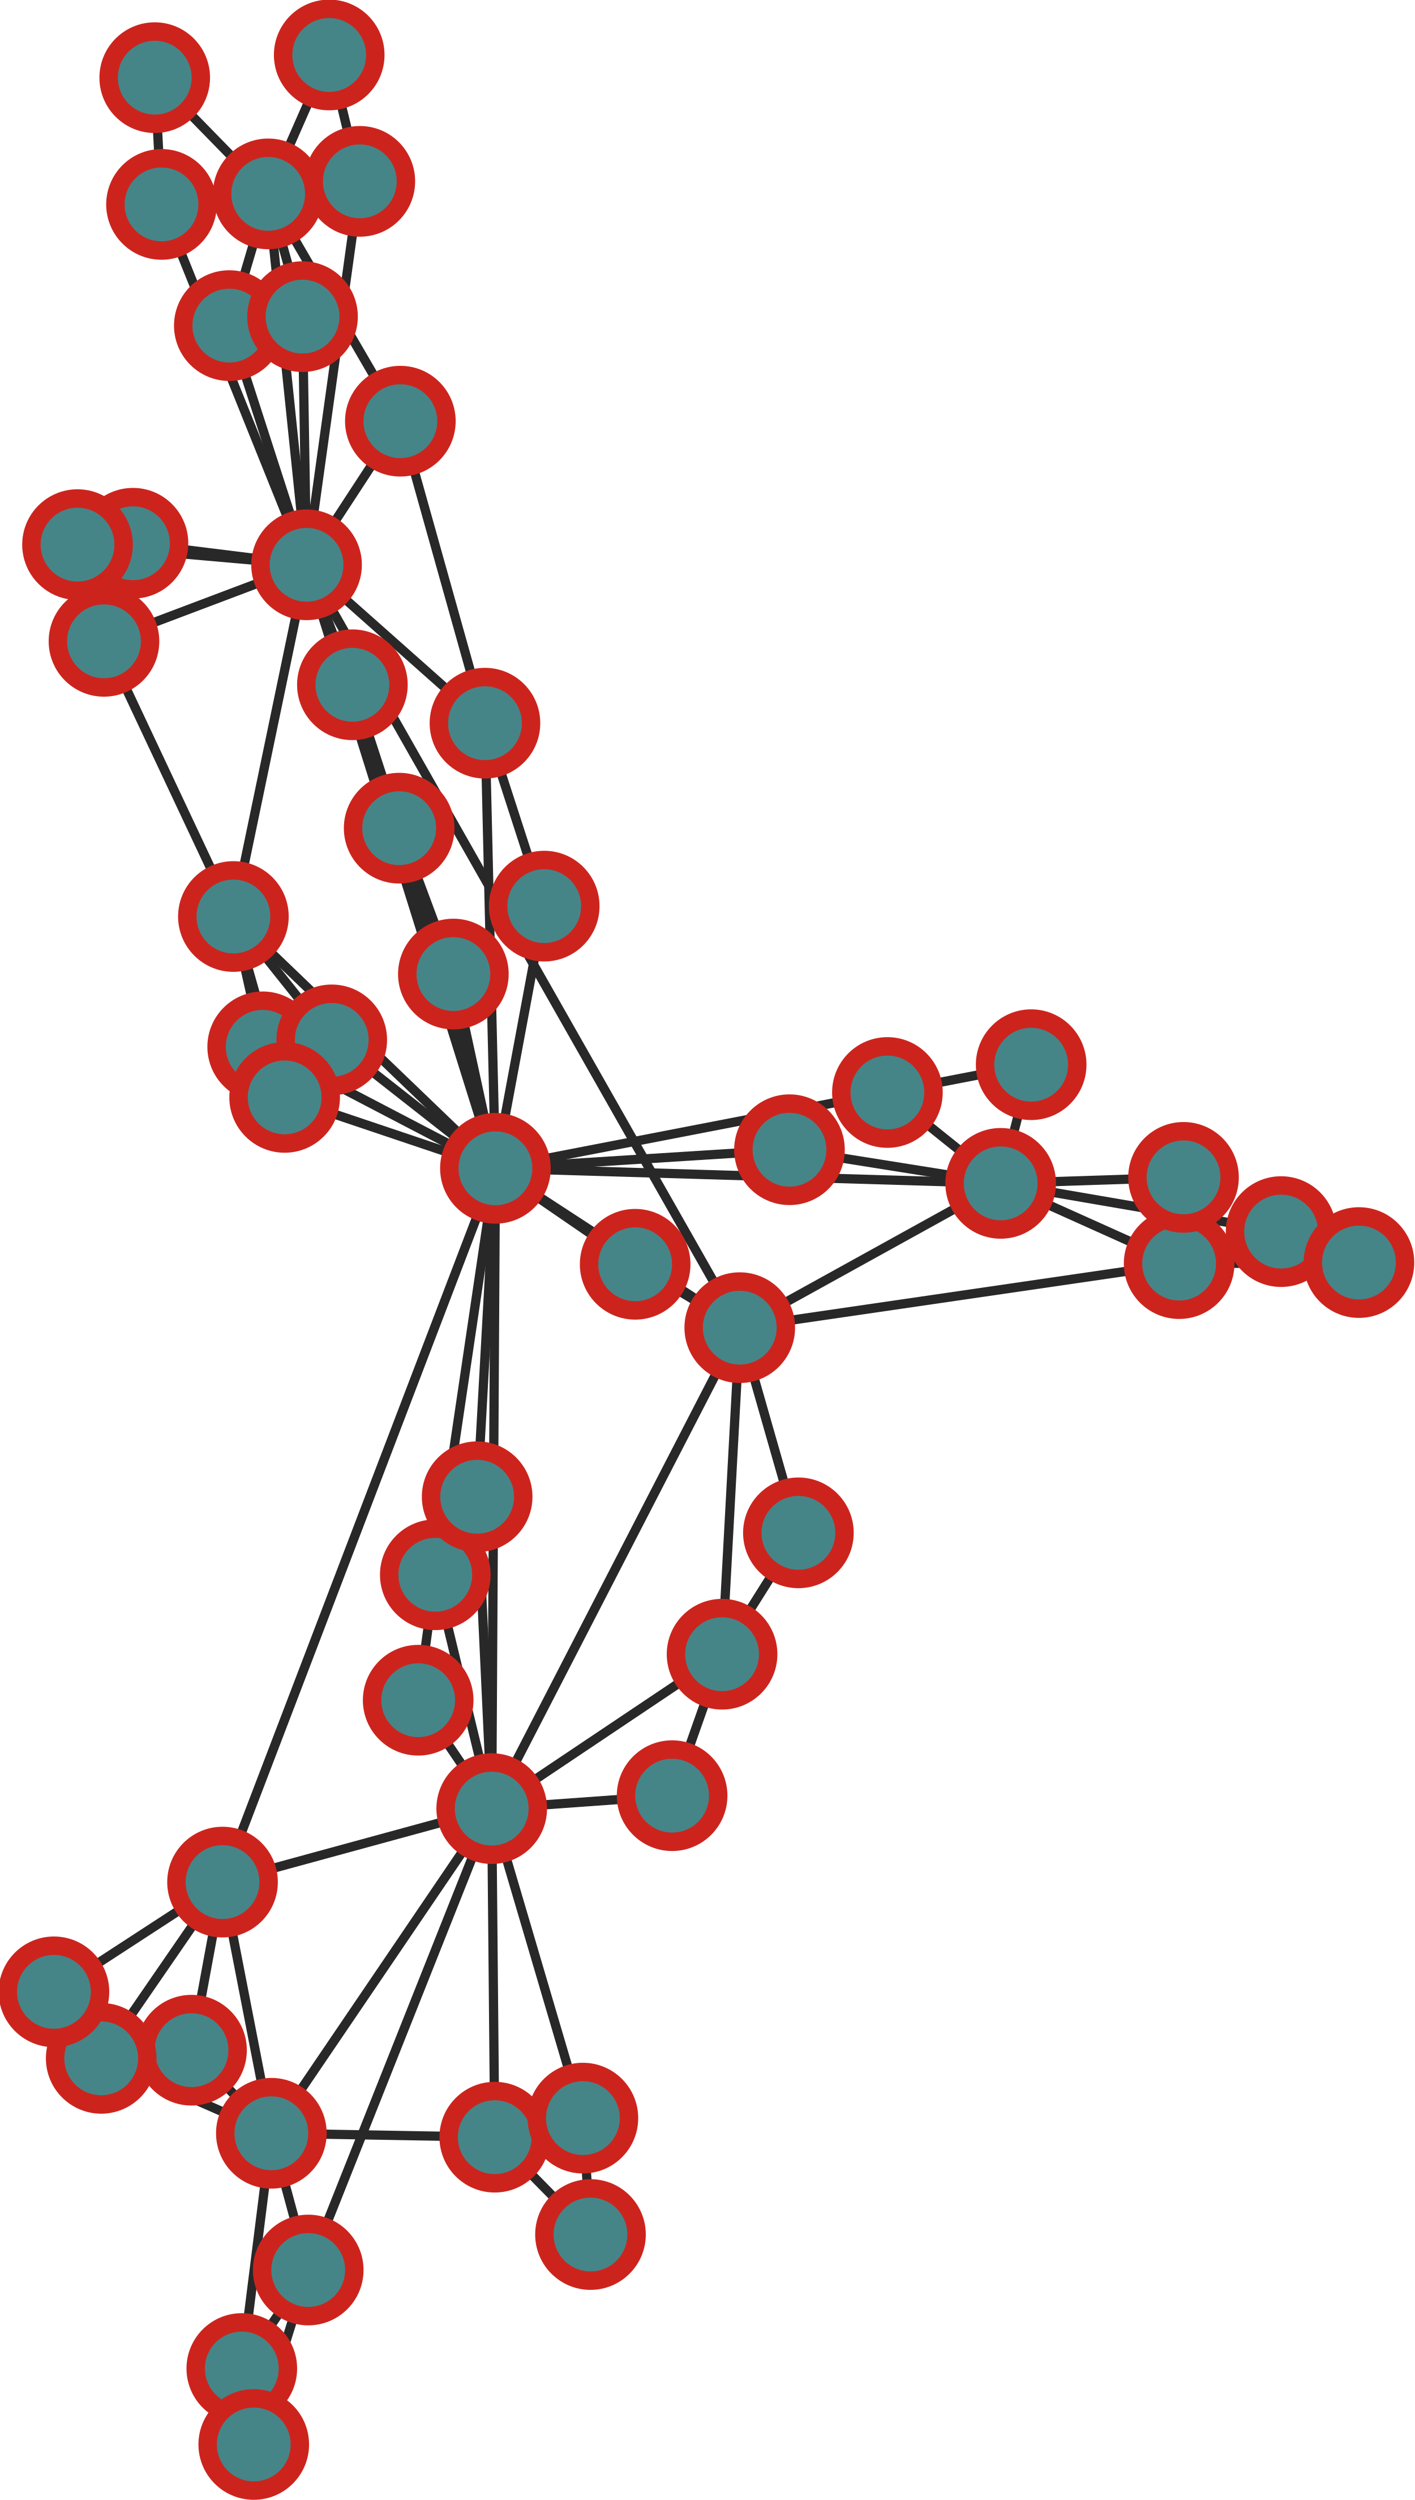 <?xml version="1.0" encoding="UTF-8"?>
<!DOCTYPE svg PUBLIC "-//W3C//DTD SVG 1.1//EN"
    "http://www.w3.org/Graphics/SVG/1.1/DTD/svg11.dtd" >
<svg contentScriptType="text/ecmascript" width="307.0"
     xmlns:xlink="http://www.w3.org/1999/xlink" zoomAndPan="magnify"
     contentStyleType="text/css"
     viewBox="-107 -255 307 542" height="542.0"
     preserveAspectRatio="xMidYMid meet" xmlns="http://www.w3.org/2000/svg"
     version="1.1">
    <g id="edges">
        <path fill="none" stroke-width="2.0"
              d="M -40.491,-132.54 L 0.486,-1.692"
              class="id_0 id_1" stroke-opacity="1.0" stroke="#282828"/>
        <path fill="none" stroke-width="2.0"
              d="M -40.491,-132.54 L -1.782,-98.201"
              class="id_0 id_2" stroke-opacity="1.0" stroke="#282828"/>
        <path fill="none" stroke-width="2.0"
              d="M 0.486,-1.692 L -1.782,-98.201" class="id_1 id_2"
              stroke-opacity="1.0" stroke="#282828"/>
        <path fill="none" stroke-width="2.0"
              d="M -20.138,-163.68 L -40.491,-132.54"
              class="id_3 id_0" stroke-opacity="1.0" stroke="#282828"/>
        <path fill="none" stroke-width="2.0"
              d="M -20.138,-163.68 L -1.782,-98.201"
              class="id_3 id_2" stroke-opacity="1.0" stroke="#282828"/>
        <path fill="none" stroke-width="2.0"
              d="M 53.499,32.86 L -40.491,-132.54"
              class="id_4 id_0" stroke-opacity="1.0" stroke="#282828"/>
        <path fill="none" stroke-width="2.0"
              d="M 53.499,32.86 L 0.486,-1.692" class="id_4 id_1"
              stroke-opacity="1.0" stroke="#282828"/>
        <path fill="none" stroke-width="2.0"
              d="M -0.318,137.133 L 53.499,32.86" class="id_5 id_4"
              stroke-opacity="1.0" stroke="#282828"/>
        <path fill="none" stroke-width="2.0"
              d="M -0.318,137.133 L 0.486,-1.692" class="id_5 id_1"
              stroke-opacity="1.0" stroke="#282828"/>
        <path fill="none" stroke-width="2.0"
              d="M 110.107,1.571 L 53.499,32.86" class="id_6 id_4"
              stroke-opacity="1.0" stroke="#282828"/>
        <path fill="none" stroke-width="2.0"
              d="M 110.107,1.571 L 0.486,-1.692" class="id_6 id_1"
              stroke-opacity="1.0" stroke="#282828"/>
        <path fill="none" stroke-width="2.0"
              d="M -56.362,-56.286 L -40.491,-132.54"
              class="id_7 id_0" stroke-opacity="1.0" stroke="#282828"/>
        <path fill="none" stroke-width="2.0"
              d="M -56.362,-56.286 L 0.486,-1.692" class="id_7 id_1"
              stroke-opacity="1.0" stroke="#282828"/>
        <path fill="none" stroke-width="2.0"
              d="M 11.073,-58.537 L 0.486,-1.692" class="id_8 id_1"
              stroke-opacity="1.0" stroke="#282828"/>
        <path fill="none" stroke-width="2.0"
              d="M 11.073,-58.537 L -1.782,-98.201"
              class="id_8 id_2" stroke-opacity="1.0" stroke="#282828"/>
        <path fill="none" stroke-width="2.0"
              d="M 85.533,-18.131 L 110.107,1.571" class="id_9 id_6"
              stroke-opacity="1.0" stroke="#282828"/>
        <path fill="none" stroke-width="2.0"
              d="M 85.533,-18.131 L 0.486,-1.692" class="id_9 id_1"
              stroke-opacity="1.0" stroke="#282828"/>
        <path fill="none" stroke-width="2.0"
              d="M -12.561,86.432 L -0.318,137.133"
              class="id_10 id_5" stroke-opacity="1.0" stroke="#282828"/>
        <path fill="none" stroke-width="2.0"
              d="M -12.561,86.432 L 0.486,-1.692" class="id_10 id_1"
              stroke-opacity="1.0" stroke="#282828"/>
        <path fill="none" stroke-width="2.0"
              d="M -58.72,153.067 L -0.318,137.133"
              class="id_11 id_5" stroke-opacity="1.0" stroke="#282828"/>
        <path fill="none" stroke-width="2.0"
              d="M -58.72,153.067 L 0.486,-1.692"
              class="id_11 id_1" stroke-opacity="1.0" stroke="#282828"/>
        <path fill="none" stroke-width="2.0"
              d="M -20.397,-75.439 L -40.491,-132.54"
              class="id_12 id_0" stroke-opacity="1.0" stroke="#282828"/>
        <path fill="none" stroke-width="2.0"
              d="M -20.397,-75.439 L 0.486,-1.692"
              class="id_12 id_1" stroke-opacity="1.0" stroke="#282828"/>
        <path fill="none" stroke-width="2.0"
              d="M 148.827,18.969 L 110.107,1.571"
              class="id_13 id_6" stroke-opacity="1.0" stroke="#282828"/>
        <path fill="none" stroke-width="2.0"
              d="M 148.827,18.969 L 53.499,32.86"
              class="id_13 id_4" stroke-opacity="1.0" stroke="#282828"/>
        <path fill="none" stroke-width="2.0"
              d="M 170.95,12.03 L 148.827,18.969"
              class="id_14 id_13" stroke-opacity="1.0" stroke="#282828"/>
        <path fill="none" stroke-width="2.0"
              d="M 170.95,12.03 L 110.107,1.571"
              class="id_14 id_6" stroke-opacity="1.0" stroke="#282828"/>
        <path fill="none" stroke-width="2.0"
              d="M -50.008,-28.03 L -56.362,-56.286"
              class="id_15 id_7" stroke-opacity="1.0" stroke="#282828"/>
        <path fill="none" stroke-width="2.0"
              d="M -50.008,-28.03 L 0.486,-1.692"
              class="id_15 id_1" stroke-opacity="1.0" stroke="#282828"/>
        <path fill="none" stroke-width="2.0"
              d="M -84.441,-115.949 L -56.362,-56.286"
              class="id_16 id_7" stroke-opacity="1.0" stroke="#282828"/>
        <path fill="none" stroke-width="2.0"
              d="M -84.441,-115.949 L -40.491,-132.54"
              class="id_16 id_0" stroke-opacity="1.0" stroke="#282828"/>
        <path fill="none" stroke-width="2.0"
              d="M -48.812,-212.963 L -20.138,-163.68"
              class="id_17 id_3" stroke-opacity="1.0" stroke="#282828"/>
        <path fill="none" stroke-width="2.0"
              d="M -48.812,-212.963 L -40.491,-132.54"
              class="id_17 id_0" stroke-opacity="1.0" stroke="#282828"/>
        <path fill="none" stroke-width="2.0"
              d="M -16.271,113.634 L -12.561,86.432"
              class="id_18 id_10" stroke-opacity="1.0" stroke="#282828"/>
        <path fill="none" stroke-width="2.0"
              d="M -16.271,113.634 L -0.318,137.133"
              class="id_18 id_5" stroke-opacity="1.0" stroke="#282828"/>
        <path fill="none" stroke-width="2.0"
              d="M 49.66,103.66 L -0.318,137.133"
              class="id_19 id_5" stroke-opacity="1.0" stroke="#282828"/>
        <path fill="none" stroke-width="2.0"
              d="M 49.66,103.66 L 53.499,32.86"
              class="id_19 id_4" stroke-opacity="1.0" stroke="#282828"/>
        <path fill="none" stroke-width="2.0"
              d="M -78.151,-137.214 L -84.441,-115.949"
              class="id_20 id_16" stroke-opacity="1.0" stroke="#282828"/>
        <path fill="none" stroke-width="2.0"
              d="M -78.151,-137.214 L -40.491,-132.54"
              class="id_20 id_0" stroke-opacity="1.0" stroke="#282828"/>
        <path fill="none" stroke-width="2.0"
              d="M -35.025,-29.537 L -56.362,-56.286"
              class="id_21 id_7" stroke-opacity="1.0" stroke="#282828"/>
        <path fill="none" stroke-width="2.0"
              d="M -35.025,-29.537 L 0.486,-1.692"
              class="id_21 id_1" stroke-opacity="1.0" stroke="#282828"/>
        <path fill="none" stroke-width="2.0"
              d="M 66.223,77.345 L 49.66,103.66"
              class="id_22 id_19" stroke-opacity="1.0" stroke="#282828"/>
        <path fill="none" stroke-width="2.0"
              d="M 66.223,77.345 L 53.499,32.86" class="id_22 id_4"
              stroke-opacity="1.0" stroke="#282828"/>
        <path fill="none" stroke-width="2.0"
              d="M -48.128,207.528 L -58.72,153.067"
              class="id_23 id_11" stroke-opacity="1.0" stroke="#282828"/>
        <path fill="none" stroke-width="2.0"
              d="M -48.128,207.528 L -0.318,137.133"
              class="id_23 id_5" stroke-opacity="1.0" stroke="#282828"/>
        <path fill="none" stroke-width="2.0"
              d="M -3.476,69.518 L -0.318,137.133"
              class="id_24 id_5" stroke-opacity="1.0" stroke="#282828"/>
        <path fill="none" stroke-width="2.0"
              d="M -3.476,69.518 L 0.486,-1.692" class="id_24 id_1"
              stroke-opacity="1.0" stroke="#282828"/>
        <path fill="none" stroke-width="2.0"
              d="M -30.546,-106.532 L -20.397,-75.439"
              class="id_25 id_12" stroke-opacity="1.0" stroke="#282828"/>
        <path fill="none" stroke-width="2.0"
              d="M -30.546,-106.532 L -40.491,-132.54"
              class="id_25 id_0" stroke-opacity="1.0" stroke="#282828"/>
        <path fill="none" stroke-width="2.0"
              d="M -65.449,189.515 L -48.128,207.528"
              class="id_26 id_23" stroke-opacity="1.0" stroke="#282828"/>
        <path fill="none" stroke-width="2.0"
              d="M -65.449,189.515 L -58.72,153.067"
              class="id_26 id_11" stroke-opacity="1.0" stroke="#282828"/>
        <path fill="none" stroke-width="2.0"
              d="M 0.341,208.373 L -48.128,207.528"
              class="id_27 id_23" stroke-opacity="1.0" stroke="#282828"/>
        <path fill="none" stroke-width="2.0"
              d="M 0.341,208.373 L -0.318,137.133"
              class="id_27 id_5" stroke-opacity="1.0" stroke="#282828"/>
        <path fill="none" stroke-width="2.0"
              d="M -90.182,-136.917 L -84.441,-115.949"
              class="id_28 id_16" stroke-opacity="1.0" stroke="#282828"/>
        <path fill="none" stroke-width="2.0"
              d="M -90.182,-136.917 L -40.491,-132.54"
              class="id_28 id_0" stroke-opacity="1.0" stroke="#282828"/>
        <path fill="none" stroke-width="2.0"
              d="M -28.932,-215.679 L -48.812,-212.963"
              class="id_29 id_17" stroke-opacity="1.0" stroke="#282828"/>
        <path fill="none" stroke-width="2.0"
              d="M -28.932,-215.679 L -40.491,-132.54"
              class="id_29 id_0" stroke-opacity="1.0" stroke="#282828"/>
        <path fill="none" stroke-width="2.0"
              d="M -57.247,-184.402 L -48.812,-212.963"
              class="id_30 id_17" stroke-opacity="1.0" stroke="#282828"/>
        <path fill="none" stroke-width="2.0"
              d="M -57.247,-184.402 L -40.491,-132.54"
              class="id_30 id_0" stroke-opacity="1.0" stroke="#282828"/>
        <path fill="none" stroke-width="2.0"
              d="M -41.365,-186.349 L -48.812,-212.963"
              class="id_31 id_17" stroke-opacity="1.0" stroke="#282828"/>
        <path fill="none" stroke-width="2.0"
              d="M -41.365,-186.349 L -40.491,-132.54"
              class="id_31 id_0" stroke-opacity="1.0" stroke="#282828"/>
        <path fill="none" stroke-width="2.0"
              d="M 64.285,-5.723 L 110.107,1.571" class="id_32 id_6"
              stroke-opacity="1.0" stroke="#282828"/>
        <path fill="none" stroke-width="2.0"
              d="M 64.285,-5.723 L 0.486,-1.692" class="id_32 id_1"
              stroke-opacity="1.0" stroke="#282828"/>
        <path fill="none" stroke-width="2.0"
              d="M 149.775,0.273 L 148.827,18.969"
              class="id_33 id_13" stroke-opacity="1.0" stroke="#282828"/>
        <path fill="none" stroke-width="2.0"
              d="M 149.775,0.273 L 110.107,1.571" class="id_33 id_6"
              stroke-opacity="1.0" stroke="#282828"/>
        <path fill="none" stroke-width="2.0"
              d="M -85.044,191.281 L -48.128,207.528"
              class="id_34 id_23" stroke-opacity="1.0" stroke="#282828"/>
        <path fill="none" stroke-width="2.0"
              d="M -85.044,191.281 L -58.72,153.067"
              class="id_34 id_11" stroke-opacity="1.0" stroke="#282828"/>
        <path fill="none" stroke-width="2.0"
              d="M -8.637,-43.809 L -20.397,-75.439"
              class="id_35 id_12" stroke-opacity="1.0" stroke="#282828"/>
        <path fill="none" stroke-width="2.0"
              d="M -8.637,-43.809 L 0.486,-1.692" class="id_35 id_1"
              stroke-opacity="1.0" stroke="#282828"/>
        <path fill="none" stroke-width="2.0"
              d="M -35.574,-243.082 L -28.932,-215.679"
              class="id_36 id_29" stroke-opacity="1.0" stroke="#282828"/>
        <path fill="none" stroke-width="2.0"
              d="M -35.574,-243.082 L -48.812,-212.963"
              class="id_36 id_17" stroke-opacity="1.0" stroke="#282828"/>
        <path fill="none" stroke-width="2.0"
              d="M 38.822,134.33 L 49.66,103.66"
              class="id_37 id_19" stroke-opacity="1.0" stroke="#282828"/>
        <path fill="none" stroke-width="2.0"
              d="M 38.822,134.33 L -0.318,137.133"
              class="id_37 id_5" stroke-opacity="1.0" stroke="#282828"/>
        <path fill="none" stroke-width="2.0"
              d="M -71.96,-210.682 L -48.812,-212.963"
              class="id_38 id_17" stroke-opacity="1.0" stroke="#282828"/>
        <path fill="none" stroke-width="2.0"
              d="M -71.96,-210.682 L -40.491,-132.54"
              class="id_38 id_0" stroke-opacity="1.0" stroke="#282828"/>
        <path fill="none" stroke-width="2.0"
              d="M 19.467,204.241 L 0.341,208.373"
              class="id_39 id_27" stroke-opacity="1.0" stroke="#282828"/>
        <path fill="none" stroke-width="2.0"
              d="M 19.467,204.241 L -0.318,137.133"
              class="id_39 id_5" stroke-opacity="1.0" stroke="#282828"/>
        <path fill="none" stroke-width="2.0"
              d="M 21.113,229.481 L 19.467,204.241"
              class="id_40 id_39" stroke-opacity="1.0" stroke="#282828"/>
        <path fill="none" stroke-width="2.0"
              d="M 21.113,229.481 L 0.341,208.373"
              class="id_40 id_27" stroke-opacity="1.0" stroke="#282828"/>
        <path fill="none" stroke-width="2.0"
              d="M -40.127,237.175 L -48.128,207.528"
              class="id_41 id_23" stroke-opacity="1.0" stroke="#282828"/>
        <path fill="none" stroke-width="2.0"
              d="M -40.127,237.175 L -0.318,137.133"
              class="id_41 id_5" stroke-opacity="1.0" stroke="#282828"/>
        <path fill="none" stroke-width="2.0"
              d="M -54.539,258.533 L -40.127,237.175"
              class="id_42 id_41" stroke-opacity="1.0" stroke="#282828"/>
        <path fill="none" stroke-width="2.0"
              d="M -54.539,258.533 L -48.128,207.528"
              class="id_42 id_23" stroke-opacity="1.0" stroke="#282828"/>
        <path fill="none" stroke-width="2.0"
              d="M 187.838,18.741 L 170.95,12.03"
              class="id_43 id_14" stroke-opacity="1.0" stroke="#282828"/>
        <path fill="none" stroke-width="2.0"
              d="M 187.838,18.741 L 148.827,18.969"
              class="id_43 id_13" stroke-opacity="1.0" stroke="#282828"/>
        <path fill="none" stroke-width="2.0"
              d="M -95.296,176.862 L -85.044,191.281"
              class="id_44 id_34" stroke-opacity="1.0" stroke="#282828"/>
        <path fill="none" stroke-width="2.0"
              d="M -95.296,176.862 L -58.72,153.067"
              class="id_44 id_11" stroke-opacity="1.0" stroke="#282828"/>
        <path fill="none" stroke-width="2.0"
              d="M -73.429,-238.163 L -71.96,-210.682"
              class="id_45 id_38" stroke-opacity="1.0" stroke="#282828"/>
        <path fill="none" stroke-width="2.0"
              d="M -73.429,-238.163 L -48.812,-212.963"
              class="id_45 id_17" stroke-opacity="1.0" stroke="#282828"/>
        <path fill="none" stroke-width="2.0"
              d="M 116.722,-24.158 L 85.533,-18.131"
              class="id_46 id_9" stroke-opacity="1.0" stroke="#282828"/>
        <path fill="none" stroke-width="2.0"
              d="M 116.722,-24.158 L 110.107,1.571"
              class="id_46 id_6" stroke-opacity="1.0" stroke="#282828"/>
        <path fill="none" stroke-width="2.0"
              d="M 30.806,19.115 L 53.499,32.86" class="id_47 id_4"
              stroke-opacity="1.0" stroke="#282828"/>
        <path fill="none" stroke-width="2.0"
              d="M 30.806,19.115 L 0.486,-1.692" class="id_47 id_1"
              stroke-opacity="1.0" stroke="#282828"/>
        <path fill="none" stroke-width="2.0"
              d="M -51.946,274.997 L -54.539,258.533"
              class="id_48 id_42" stroke-opacity="1.0" stroke="#282828"/>
        <path fill="none" stroke-width="2.0"
              d="M -51.946,274.997 L -40.127,237.175"
              class="id_48 id_41" stroke-opacity="1.0" stroke="#282828"/>
        <path fill="none" stroke-width="2.0"
              d="M -45.244,-17.069 L -56.362,-56.286"
              class="id_49 id_7" stroke-opacity="1.0" stroke="#282828"/>
        <path fill="none" stroke-width="2.0"
              d="M -45.244,-17.069 L 0.486,-1.692"
              class="id_49 id_1" stroke-opacity="1.0" stroke="#282828"/>
    </g>
    <g id="nodes">
        <circle fill-opacity="1.0" fill="#458588" r="10.0" cx="-40.491"
                class="id_0" cy="-132.54" stroke="#cc241d"
                stroke-opacity="1.0" stroke-width="4.0"/>
        <circle fill-opacity="1.0" fill="#458588" r="10.0" cx="0.486"
                class="id_1" cy="-1.692" stroke="#cc241d"
                stroke-opacity="1.0" stroke-width="4.0"/>
        <circle fill-opacity="1.0" fill="#458588" r="10.0" cx="-1.782"
                class="id_2" cy="-98.201" stroke="#cc241d" stroke-opacity="1.0"
                stroke-width="4.0"/>
        <circle fill-opacity="1.0" fill="#458588" r="10.0" cx="-20.138"
                class="id_3" cy="-163.68" stroke="#cc241d"
                stroke-opacity="1.0" stroke-width="4.0"/>
        <circle fill-opacity="1.0" fill="#458588" r="10.0" cx="53.499"
                class="id_4" cy="32.86" stroke="#cc241d" stroke-opacity="1.0"
                stroke-width="4.0"/>
        <circle fill-opacity="1.0" fill="#458588" r="10.0" cx="-0.318"
                class="id_5" cy="137.133" stroke="#cc241d"
                stroke-opacity="1.0" stroke-width="4.0"/>
        <circle fill-opacity="1.0" fill="#458588" r="10.0" cx="110.107"
                class="id_6" cy="1.571" stroke="#cc241d"
                stroke-opacity="1.0" stroke-width="4.0"/>
        <circle fill-opacity="1.0" fill="#458588" r="10.0" cx="-56.362"
                class="id_7" cy="-56.286" stroke="#cc241d"
                stroke-opacity="1.0" stroke-width="4.0"/>
        <circle fill-opacity="1.0" fill="#458588" r="10.0" cx="11.073"
                class="id_8" cy="-58.537" stroke="#cc241d"
                stroke-opacity="1.0" stroke-width="4.0"/>
        <circle fill-opacity="1.0" fill="#458588" r="10.0" cx="85.533"
                class="id_9" cy="-18.131" stroke="#cc241d"
                stroke-opacity="1.0" stroke-width="4.0"/>
        <circle fill-opacity="1.0" fill="#458588" r="10.0" cx="-12.561"
                class="id_10" cy="86.432" stroke="#cc241d"
                stroke-opacity="1.0" stroke-width="4.0"/>
        <circle fill-opacity="1.0" fill="#458588" r="10.0" cx="-58.72"
                class="id_11" cy="153.067" stroke="#cc241d"
                stroke-opacity="1.0" stroke-width="4.0"/>
        <circle fill-opacity="1.0" fill="#458588" r="10.0" cx="-20.397"
                class="id_12" cy="-75.439" stroke="#cc241d"
                stroke-opacity="1.0" stroke-width="4.0"/>
        <circle fill-opacity="1.0" fill="#458588" r="10.0" cx="148.827"
                class="id_13" cy="18.969" stroke="#cc241d"
                stroke-opacity="1.0" stroke-width="4.0"/>
        <circle fill-opacity="1.0" fill="#458588" r="10.0" cx="170.95"
                class="id_14" cy="12.03" stroke="#cc241d"
                stroke-opacity="1.0" stroke-width="4.0"/>
        <circle fill-opacity="1.0" fill="#458588" r="10.0" cx="-50.008"
                class="id_15" cy="-28.03" stroke="#cc241d"
                stroke-opacity="1.0" stroke-width="4.0"/>
        <circle fill-opacity="1.0" fill="#458588" r="10.0" cx="-84.441"
                class="id_16" cy="-115.949" stroke="#cc241d"
                stroke-opacity="1.0" stroke-width="4.0"/>
        <circle fill-opacity="1.0" fill="#458588" r="10.0" cx="-48.812"
                class="id_17" cy="-212.963" stroke="#cc241d"
                stroke-opacity="1.0" stroke-width="4.0"/>
        <circle fill-opacity="1.0" fill="#458588" r="10.0" cx="-16.271"
                class="id_18" cy="113.634" stroke="#cc241d"
                stroke-opacity="1.0" stroke-width="4.0"/>
        <circle fill-opacity="1.0" fill="#458588" r="10.0" cx="49.66"
                class="id_19" cy="103.66" stroke="#cc241d"
                stroke-opacity="1.0" stroke-width="4.0"/>
        <circle fill-opacity="1.0" fill="#458588" r="10.0" cx="-78.151"
                class="id_20" cy="-137.214" stroke="#cc241d"
                stroke-opacity="1.0" stroke-width="4.0"/>
        <circle fill-opacity="1.0" fill="#458588" r="10.0" cx="-35.025"
                class="id_21" cy="-29.537" stroke="#cc241d"
                stroke-opacity="1.0" stroke-width="4.0"/>
        <circle fill-opacity="1.0" fill="#458588" r="10.0" cx="66.223"
                class="id_22" cy="77.345" stroke="#cc241d"
                stroke-opacity="1.0" stroke-width="4.0"/>
        <circle fill-opacity="1.0" fill="#458588" r="10.0" cx="-48.128"
                class="id_23" cy="207.528" stroke="#cc241d"
                stroke-opacity="1.0" stroke-width="4.0"/>
        <circle fill-opacity="1.0" fill="#458588" r="10.0" cx="-3.476"
                class="id_24" cy="69.518" stroke="#cc241d"
                stroke-opacity="1.0" stroke-width="4.0"/>
        <circle fill-opacity="1.0" fill="#458588" r="10.0" cx="-30.546"
                class="id_25" cy="-106.532" stroke="#cc241d"
                stroke-opacity="1.0" stroke-width="4.0"/>
        <circle fill-opacity="1.0" fill="#458588" r="10.0" cx="-65.449"
                class="id_26" cy="189.515" stroke="#cc241d"
                stroke-opacity="1.0" stroke-width="4.0"/>
        <circle fill-opacity="1.0" fill="#458588" r="10.0" cx="0.341"
                class="id_27" cy="208.373" stroke="#cc241d"
                stroke-opacity="1.0" stroke-width="4.0"/>
        <circle fill-opacity="1.0" fill="#458588" r="10.0" cx="-90.182"
                class="id_28" cy="-136.917" stroke="#cc241d"
                stroke-opacity="1.0" stroke-width="4.0"/>
        <circle fill-opacity="1.0" fill="#458588" r="10.0" cx="-28.932"
                class="id_29" cy="-215.679" stroke="#cc241d"
                stroke-opacity="1.0" stroke-width="4.0"/>
        <circle fill-opacity="1.0" fill="#458588" r="10.0" cx="-57.247"
                class="id_30" cy="-184.402" stroke="#cc241d"
                stroke-opacity="1.0" stroke-width="4.0"/>
        <circle fill-opacity="1.0" fill="#458588" r="10.0" cx="-41.365"
                class="id_31" cy="-186.349" stroke="#cc241d"
                stroke-opacity="1.0" stroke-width="4.0"/>
        <circle fill-opacity="1.0" fill="#458588" r="10.0" cx="64.285"
                class="id_32" cy="-5.723" stroke="#cc241d"
                stroke-opacity="1.0" stroke-width="4.0"/>
        <circle fill-opacity="1.0" fill="#458588" r="10.0" cx="149.775"
                class="id_33" cy="0.273" stroke="#cc241d"
                stroke-opacity="1.0" stroke-width="4.0"/>
        <circle fill-opacity="1.0" fill="#458588" r="10.0" cx="-85.044"
                class="id_34" cy="191.281" stroke="#cc241d"
                stroke-opacity="1.0" stroke-width="4.0"/>
        <circle fill-opacity="1.0" fill="#458588" r="10.0" cx="-8.637"
                class="id_35" cy="-43.809" stroke="#cc241d"
                stroke-opacity="1.0" stroke-width="4.0"/>
        <circle fill-opacity="1.0" fill="#458588" r="10.0" cx="-35.574"
                class="id_36" cy="-243.082" stroke="#cc241d"
                stroke-opacity="1.0" stroke-width="4.0"/>
        <circle fill-opacity="1.0" fill="#458588" r="10.0" cx="38.822"
                class="id_37" cy="134.33" stroke="#cc241d"
                stroke-opacity="1.0" stroke-width="4.0"/>
        <circle fill-opacity="1.0" fill="#458588" r="10.0" cx="-71.96"
                class="id_38" cy="-210.682" stroke="#cc241d"
                stroke-opacity="1.0" stroke-width="4.0"/>
        <circle fill-opacity="1.0" fill="#458588" r="10.0" cx="19.467"
                class="id_39" cy="204.241" stroke="#cc241d"
                stroke-opacity="1.0" stroke-width="4.0"/>
        <circle fill-opacity="1.0" fill="#458588" r="10.0" cx="21.113"
                class="id_40" cy="229.481" stroke="#cc241d"
                stroke-opacity="1.0" stroke-width="4.0"/>
        <circle fill-opacity="1.0" fill="#458588" r="10.0" cx="-40.127"
                class="id_41" cy="237.175" stroke="#cc241d"
                stroke-opacity="1.0" stroke-width="4.0"/>
        <circle fill-opacity="1.0" fill="#458588" r="10.0" cx="-54.539"
                class="id_42" cy="258.533" stroke="#cc241d"
                stroke-opacity="1.0" stroke-width="4.0"/>
        <circle fill-opacity="1.0" fill="#458588" r="10.0" cx="187.838"
                class="id_43" cy="18.741" stroke="#cc241d"
                stroke-opacity="1.0" stroke-width="4.0"/>
        <circle fill-opacity="1.0" fill="#458588" r="10.0" cx="-95.296"
                class="id_44" cy="176.862" stroke="#cc241d"
                stroke-opacity="1.0" stroke-width="4.0"/>
        <circle fill-opacity="1.0" fill="#458588" r="10.0" cx="-73.429"
                class="id_45" cy="-238.163" stroke="#cc241d"
                stroke-opacity="1.0" stroke-width="4.0"/>
        <circle fill-opacity="1.0" fill="#458588" r="10.0" cx="116.722"
                class="id_46" cy="-24.158" stroke="#cc241d"
                stroke-opacity="1.0" stroke-width="4.0"/>
        <circle fill-opacity="1.0" fill="#458588" r="10.0" cx="30.806"
                class="id_47" cy="19.115" stroke="#cc241d"
                stroke-opacity="1.0" stroke-width="4.0"/>
        <circle fill-opacity="1.0" fill="#458588" r="10.0" cx="-51.946"
                class="id_48" cy="274.998" stroke="#cc241d"
                stroke-opacity="1.0" stroke-width="4.0"/>
        <circle fill-opacity="1.0" fill="#458588" r="10.0" cx="-45.244"
                class="id_49" cy="-17.069" stroke="#cc241d"
                stroke-opacity="1.0" stroke-width="4.0"/>
    </g>
</svg>